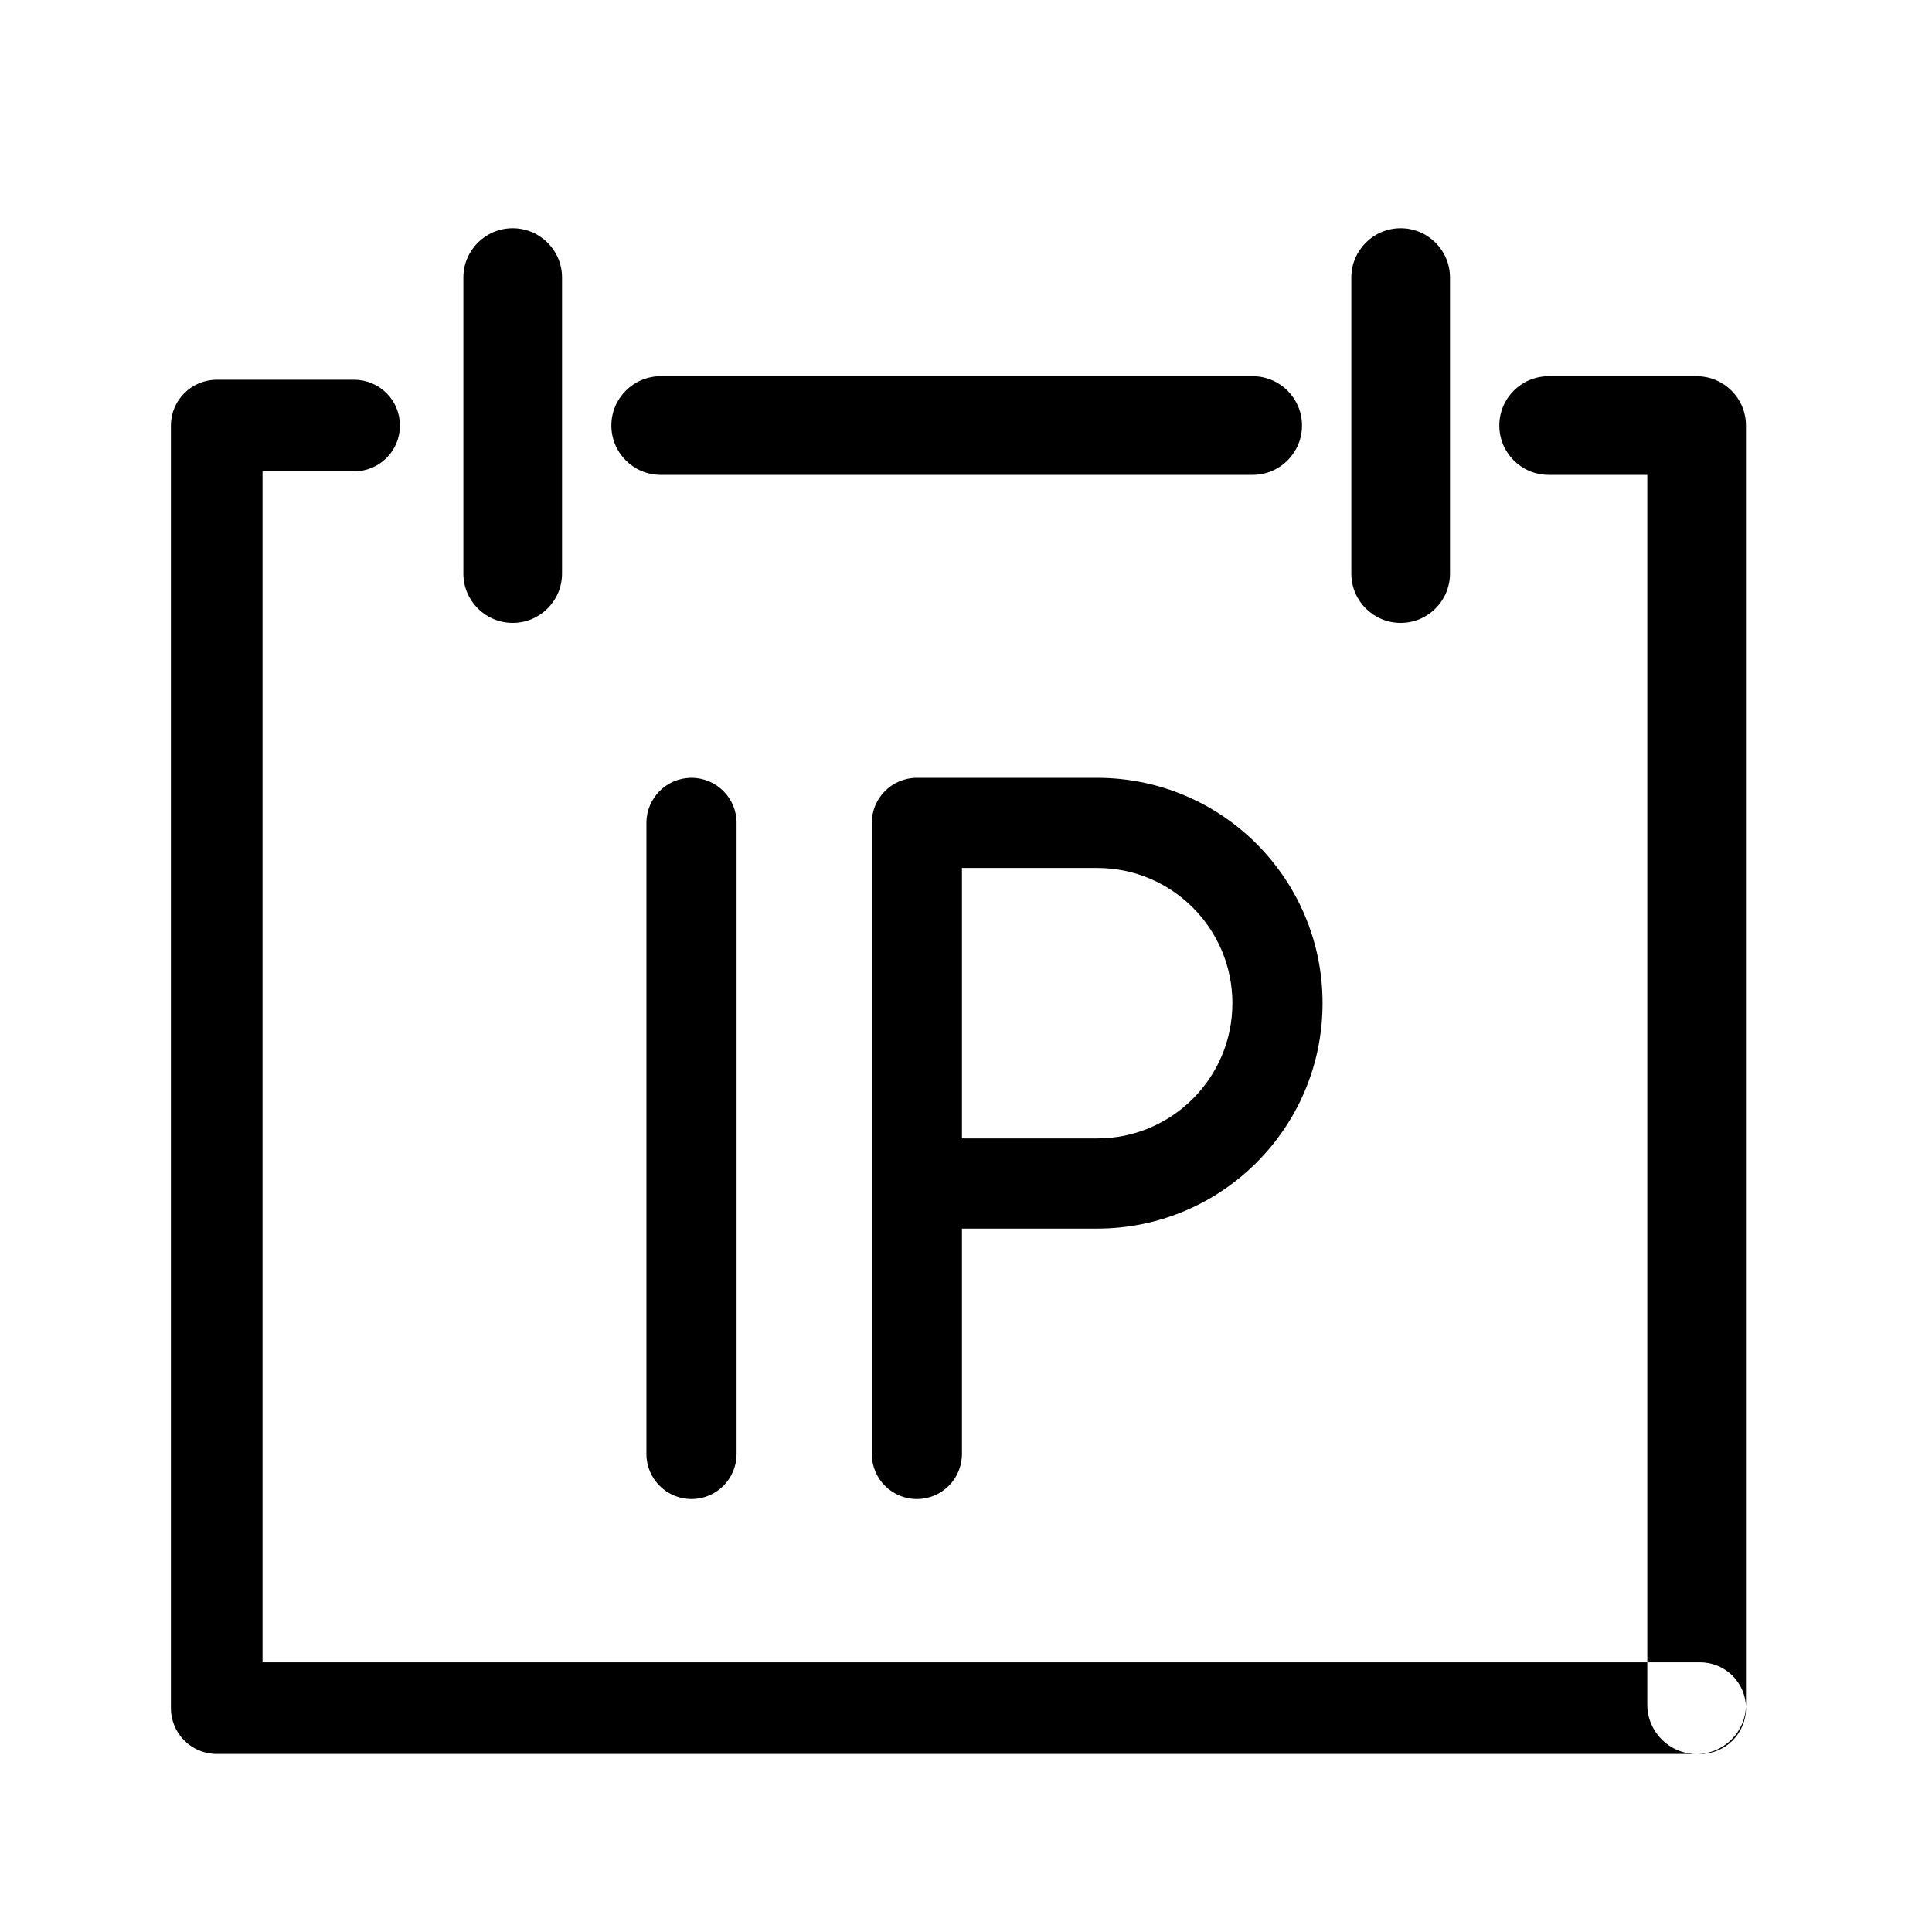 <?xml version="1.0" standalone="no"?><!DOCTYPE svg PUBLIC "-//W3C//DTD SVG 1.1//EN" "http://www.w3.org/Graphics/SVG/1.1/DTD/svg11.dtd"><svg t="1581766031230" class="icon" viewBox="0 0 1024 1024" version="1.1" xmlns="http://www.w3.org/2000/svg" p-id="11699" xmlns:xlink="http://www.w3.org/1999/xlink" width="200" height="200"><defs><style type="text/css"></style></defs><path d="M901.122 881.08H139.148V249.835H187.7c13.41 0 24.28-10.87 24.28-24.28 0-13.41-10.869-24.28-24.28-24.28h-72.832c-13.41 0-24.28 10.869-24.28 24.28v679.8c0 13.411 10.87 24.282 24.28 24.282h786.255c13.41 0 24.28-10.87 24.28-24.281 0-13.409-10.87-24.276-24.28-24.276zM350.182 251.7h313.76c14.435 0 26.143-11.705 26.143-26.146 0-14.44-11.707-26.146-26.142-26.146h-313.76c-14.435 0-26.147 11.707-26.147 26.146 0 14.441 11.71 26.147 26.147 26.147z m549.074-52.292c14.439 0 26.146 11.707 26.146 26.146V903.49c0 14.44-11.707 26.147-26.146 26.147-14.44 0-26.147-11.707-26.147-26.147V251.7h-52.293c-14.435 0-26.146-11.705-26.146-26.146 0-14.44 11.71-26.146 26.146-26.146h78.44zM271.742 330.14c14.44 0 26.147-11.706 26.147-26.146v-156.88c0-14.44-11.707-26.146-26.147-26.146-14.435 0-26.146 11.707-26.146 26.147v156.879c0 14.44 11.711 26.146 26.146 26.146z m470.635 0c14.439 0 26.146-11.706 26.146-26.146v-156.88c0-14.44-11.706-26.146-26.146-26.146-14.436 0-26.147 11.707-26.147 26.147v156.879c0 14.44 11.711 26.146 26.147 26.146z m-375.872 82.123c-13.19 0-23.886 10.693-23.886 23.886v334.482c0 13.19 10.697 23.886 23.886 23.886 13.197 0 23.893-10.696 23.893-23.886V436.15c0-13.193-10.696-23.886-23.893-23.886z m215.023 0h-95.563c-13.197 0-23.893 10.693-23.893 23.886v334.482c0 13.19 10.696 23.886 23.893 23.886 13.194 0 23.89-10.696 23.89-23.886V651.175h71.673c65.976 0 119.455-53.486 119.455-119.456 0-65.977-53.479-119.456-119.455-119.456z m0 191.125h-71.673V460.043h71.673c39.586 0 71.672 32.09 71.672 71.676 0 39.58-32.086 71.67-71.672 71.67z" p-id="11700"></path></svg>